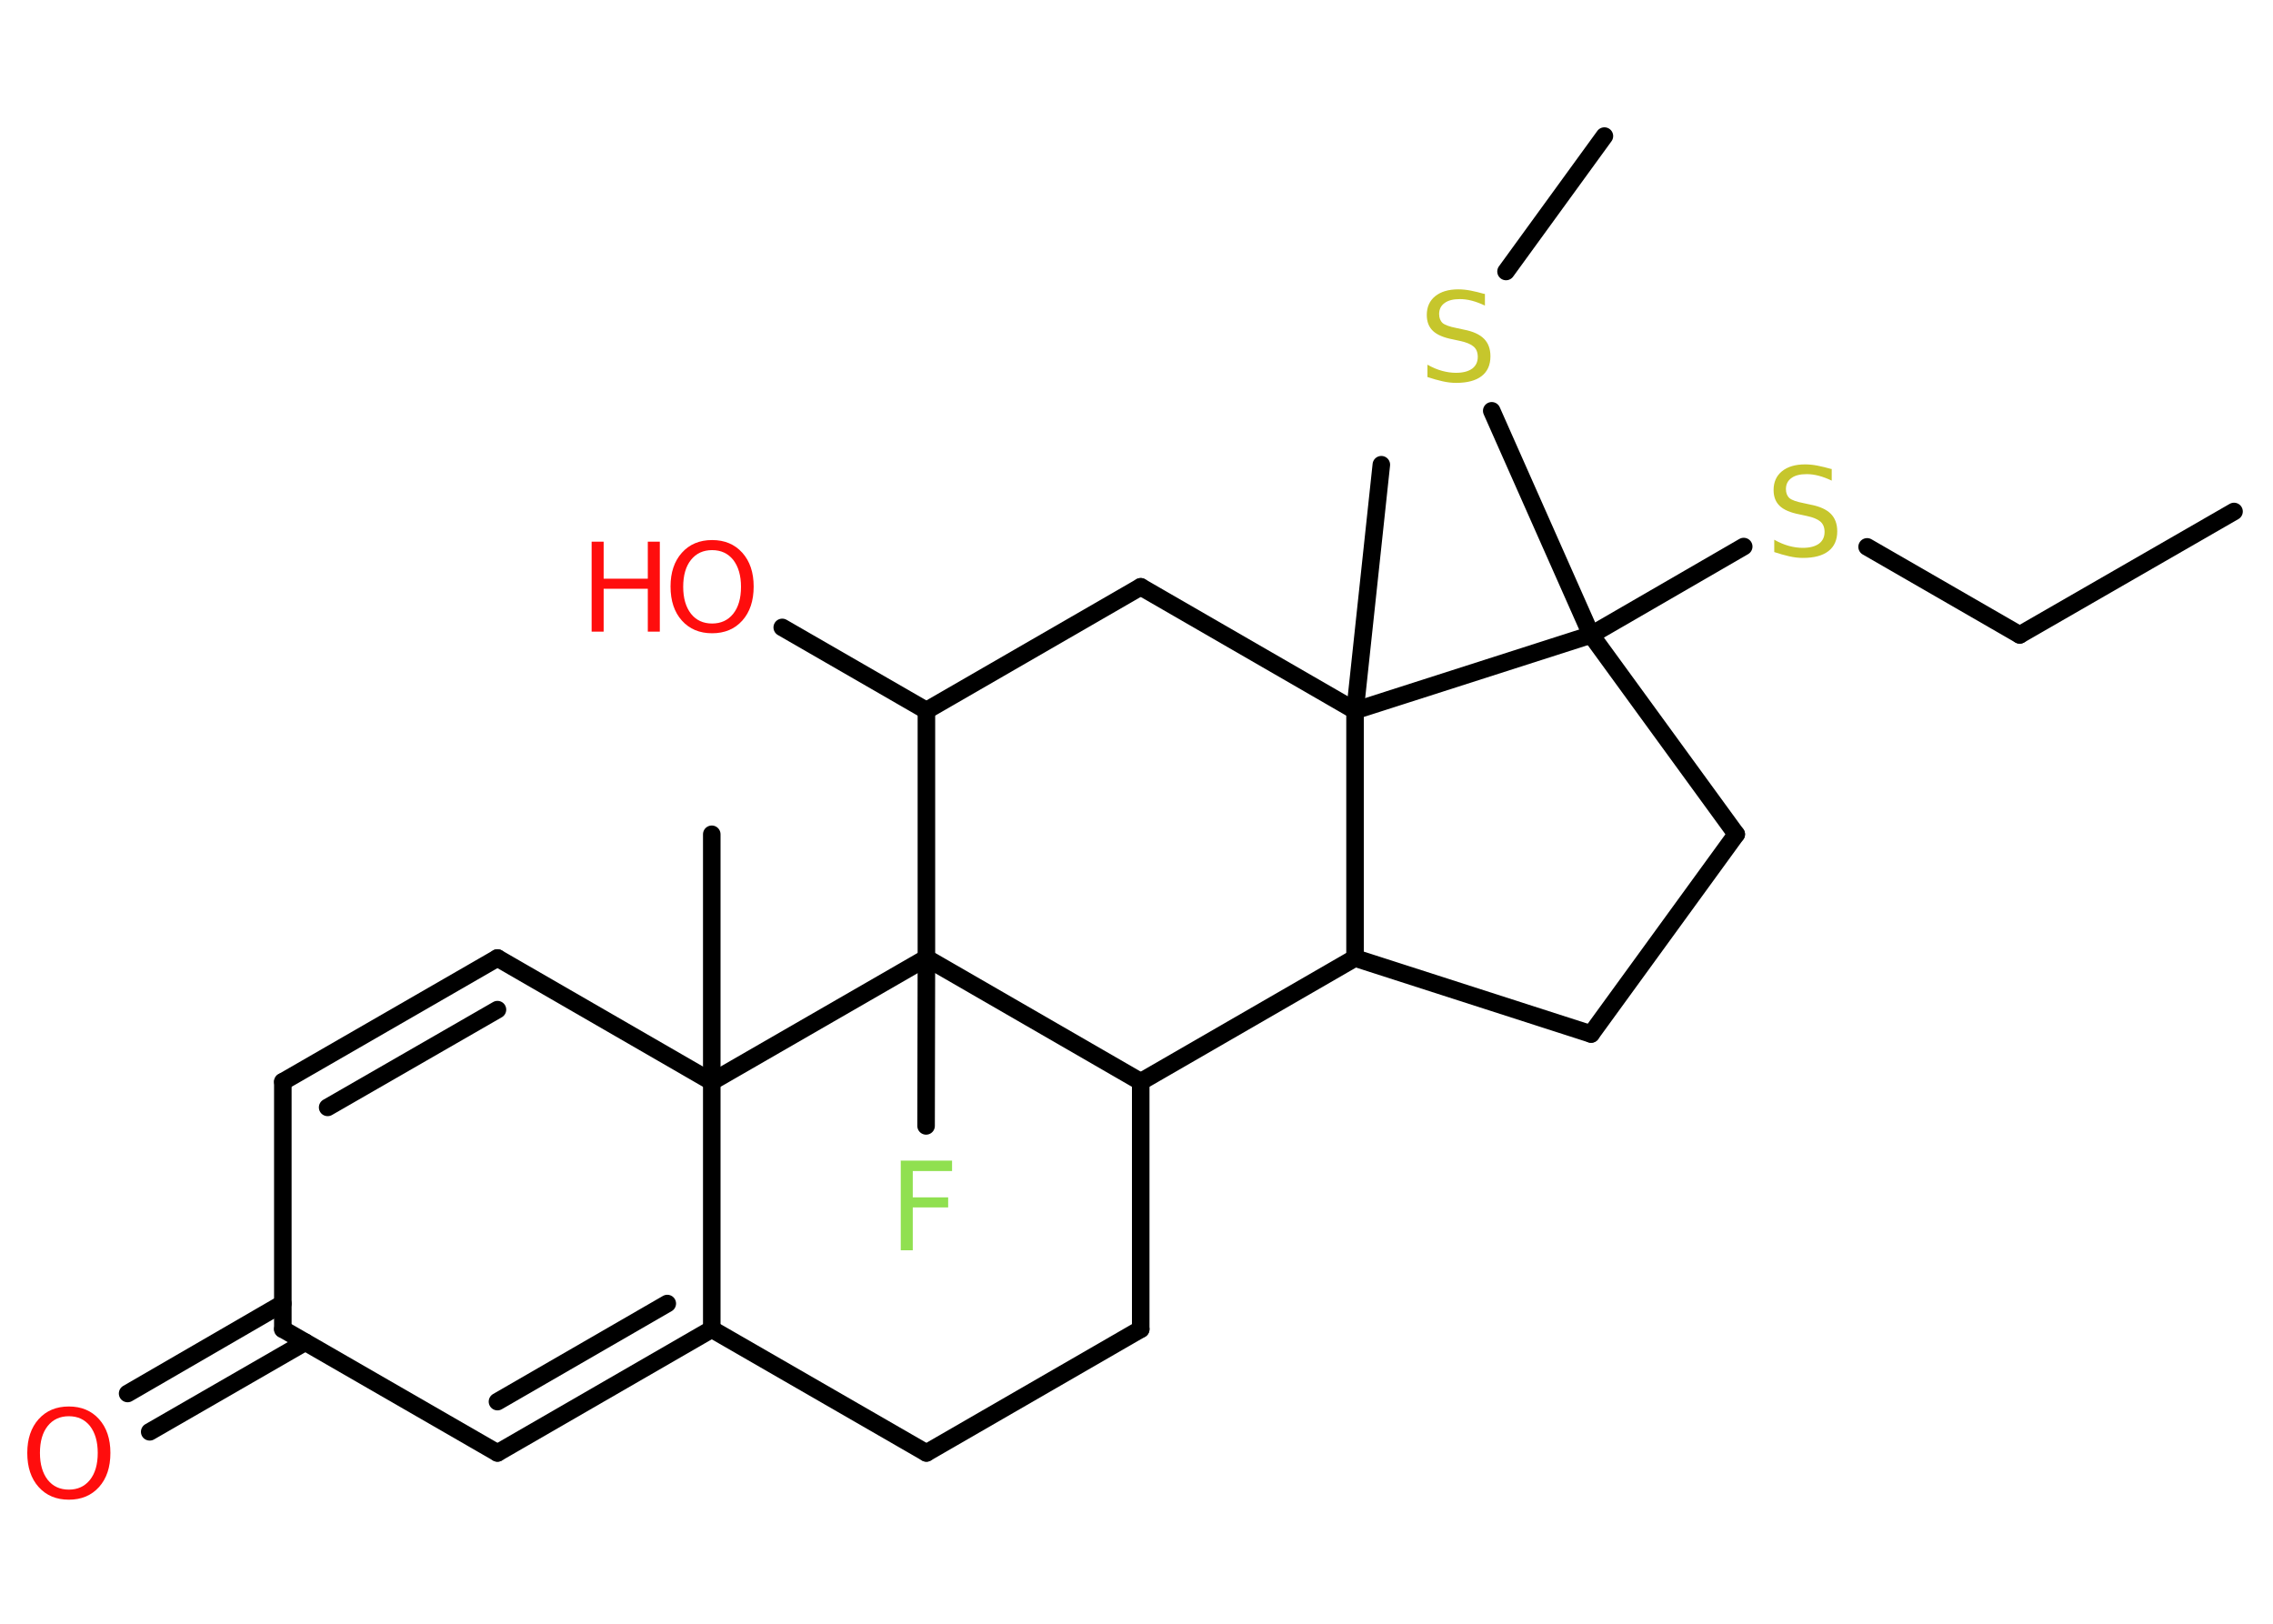 <?xml version='1.0' encoding='UTF-8'?>
<!DOCTYPE svg PUBLIC "-//W3C//DTD SVG 1.1//EN" "http://www.w3.org/Graphics/SVG/1.1/DTD/svg11.dtd">
<svg version='1.2' xmlns='http://www.w3.org/2000/svg' xmlns:xlink='http://www.w3.org/1999/xlink' width='70.0mm' height='50.0mm' viewBox='0 0 70.0 50.0'>
  <desc>Generated by the Chemistry Development Kit (http://github.com/cdk)</desc>
  <g stroke-linecap='round' stroke-linejoin='round' stroke='#000000' stroke-width='.54' fill='#FF0D0D'>
    <rect x='.0' y='.0' width='70.0' height='50.0' fill='#FFFFFF' stroke='none'/>
    <g id='mol1' class='mol'>
      <line id='mol1bnd1' class='bond' x1='68.8' y1='15.75' x2='62.2' y2='19.55'/>
      <line id='mol1bnd2' class='bond' x1='62.2' y1='19.55' x2='57.5' y2='16.84'/>
      <line id='mol1bnd3' class='bond' x1='53.7' y1='16.83' x2='49.0' y2='19.55'/>
      <line id='mol1bnd4' class='bond' x1='49.0' y1='19.55' x2='45.94' y2='12.65'/>
      <line id='mol1bnd5' class='bond' x1='46.38' y1='8.36' x2='49.41' y2='4.19'/>
      <line id='mol1bnd6' class='bond' x1='49.0' y1='19.55' x2='53.47' y2='25.69'/>
      <line id='mol1bnd7' class='bond' x1='53.47' y1='25.69' x2='49.0' y2='31.84'/>
      <line id='mol1bnd8' class='bond' x1='49.0' y1='31.84' x2='41.73' y2='29.5'/>
      <line id='mol1bnd9' class='bond' x1='41.73' y1='29.5' x2='35.13' y2='33.31'/>
      <line id='mol1bnd10' class='bond' x1='35.13' y1='33.31' x2='35.13' y2='40.93'/>
      <line id='mol1bnd11' class='bond' x1='35.13' y1='40.93' x2='28.53' y2='44.74'/>
      <line id='mol1bnd12' class='bond' x1='28.53' y1='44.74' x2='21.92' y2='40.93'/>
      <g id='mol1bnd13' class='bond'>
        <line x1='15.32' y1='44.74' x2='21.92' y2='40.93'/>
        <line x1='15.32' y1='43.16' x2='20.55' y2='40.14'/>
      </g>
      <line id='mol1bnd14' class='bond' x1='15.32' y1='44.74' x2='8.71' y2='40.93'/>
      <g id='mol1bnd15' class='bond'>
        <line x1='9.4' y1='41.33' x2='4.61' y2='44.09'/>
        <line x1='8.71' y1='40.14' x2='3.93' y2='42.91'/>
      </g>
      <line id='mol1bnd16' class='bond' x1='8.71' y1='40.93' x2='8.71' y2='33.31'/>
      <g id='mol1bnd17' class='bond'>
        <line x1='15.32' y1='29.5' x2='8.71' y2='33.31'/>
        <line x1='15.32' y1='31.09' x2='10.09' y2='34.1'/>
      </g>
      <line id='mol1bnd18' class='bond' x1='15.32' y1='29.5' x2='21.92' y2='33.31'/>
      <line id='mol1bnd19' class='bond' x1='21.92' y1='40.93' x2='21.92' y2='33.31'/>
      <line id='mol1bnd20' class='bond' x1='21.92' y1='33.31' x2='21.92' y2='25.69'/>
      <line id='mol1bnd21' class='bond' x1='21.92' y1='33.31' x2='28.53' y2='29.5'/>
      <line id='mol1bnd22' class='bond' x1='35.13' y1='33.31' x2='28.53' y2='29.5'/>
      <line id='mol1bnd23' class='bond' x1='28.53' y1='29.5' x2='28.52' y2='34.67'/>
      <line id='mol1bnd24' class='bond' x1='28.53' y1='29.5' x2='28.53' y2='21.88'/>
      <line id='mol1bnd25' class='bond' x1='28.53' y1='21.88' x2='24.09' y2='19.32'/>
      <line id='mol1bnd26' class='bond' x1='28.53' y1='21.88' x2='35.13' y2='18.07'/>
      <line id='mol1bnd27' class='bond' x1='35.13' y1='18.07' x2='41.73' y2='21.88'/>
      <line id='mol1bnd28' class='bond' x1='41.73' y1='29.5' x2='41.73' y2='21.88'/>
      <line id='mol1bnd29' class='bond' x1='49.0' y1='19.55' x2='41.73' y2='21.88'/>
      <line id='mol1bnd30' class='bond' x1='41.73' y1='21.88' x2='42.54' y2='14.31'/>
      <path id='mol1atm3' class='atom' d='M56.41 14.44v.36q-.21 -.1 -.4 -.15q-.19 -.05 -.37 -.05q-.31 .0 -.47 .12q-.17 .12 -.17 .34q.0 .18 .11 .28q.11 .09 .42 .15l.23 .05q.42 .08 .62 .28q.2 .2 .2 .54q.0 .4 -.27 .61q-.27 .21 -.79 .21q-.2 .0 -.42 -.05q-.22 -.05 -.46 -.13v-.38q.23 .13 .45 .19q.22 .06 .43 .06q.32 .0 .5 -.13q.17 -.13 .17 -.36q.0 -.21 -.13 -.32q-.13 -.11 -.41 -.17l-.23 -.05q-.42 -.08 -.61 -.26q-.19 -.18 -.19 -.49q.0 -.37 .26 -.58q.26 -.21 .71 -.21q.19 .0 .39 .04q.2 .04 .41 .1z' stroke='none' fill='#C6C62C'/>
      <path id='mol1atm5' class='atom' d='M45.73 9.05v.36q-.21 -.1 -.4 -.15q-.19 -.05 -.37 -.05q-.31 .0 -.47 .12q-.17 .12 -.17 .34q.0 .18 .11 .28q.11 .09 .42 .15l.23 .05q.42 .08 .62 .28q.2 .2 .2 .54q.0 .4 -.27 .61q-.27 .21 -.79 .21q-.2 .0 -.42 -.05q-.22 -.05 -.46 -.13v-.38q.23 .13 .45 .19q.22 .06 .43 .06q.32 .0 .5 -.13q.17 -.13 .17 -.36q.0 -.21 -.13 -.32q-.13 -.11 -.41 -.17l-.23 -.05q-.42 -.08 -.61 -.26q-.19 -.18 -.19 -.49q.0 -.37 .26 -.58q.26 -.21 .71 -.21q.19 .0 .39 .04q.2 .04 .41 .1z' stroke='none' fill='#C6C62C'/>
      <path id='mol1atm16' class='atom' d='M2.12 43.61q-.41 .0 -.65 .3q-.24 .3 -.24 .83q.0 .52 .24 .83q.24 .3 .65 .3q.41 .0 .65 -.3q.24 -.3 .24 -.83q.0 -.52 -.24 -.83q-.24 -.3 -.65 -.3zM2.12 43.31q.58 .0 .93 .39q.35 .39 .35 1.04q.0 .66 -.35 1.05q-.35 .39 -.93 .39q-.58 .0 -.93 -.39q-.35 -.39 -.35 -1.05q.0 -.65 .35 -1.04q.35 -.39 .93 -.39z' stroke='none'/>
      <path id='mol1atm22' class='atom' d='M27.73 35.74h1.59v.32h-1.21v.81h1.09v.31h-1.09v1.32h-.37v-2.77z' stroke='none' fill='#90E050'/>
      <g id='mol1atm24' class='atom'>
        <path d='M21.93 16.94q-.41 .0 -.65 .3q-.24 .3 -.24 .83q.0 .52 .24 .83q.24 .3 .65 .3q.41 .0 .65 -.3q.24 -.3 .24 -.83q.0 -.52 -.24 -.83q-.24 -.3 -.65 -.3zM21.93 16.63q.58 .0 .93 .39q.35 .39 .35 1.04q.0 .66 -.35 1.05q-.35 .39 -.93 .39q-.58 .0 -.93 -.39q-.35 -.39 -.35 -1.05q.0 -.65 .35 -1.04q.35 -.39 .93 -.39z' stroke='none'/>
        <path d='M18.22 16.68h.37v1.14h1.36v-1.14h.37v2.77h-.37v-1.32h-1.36v1.32h-.37v-2.77z' stroke='none'/>
      </g>
    </g>
  </g>
</svg>
